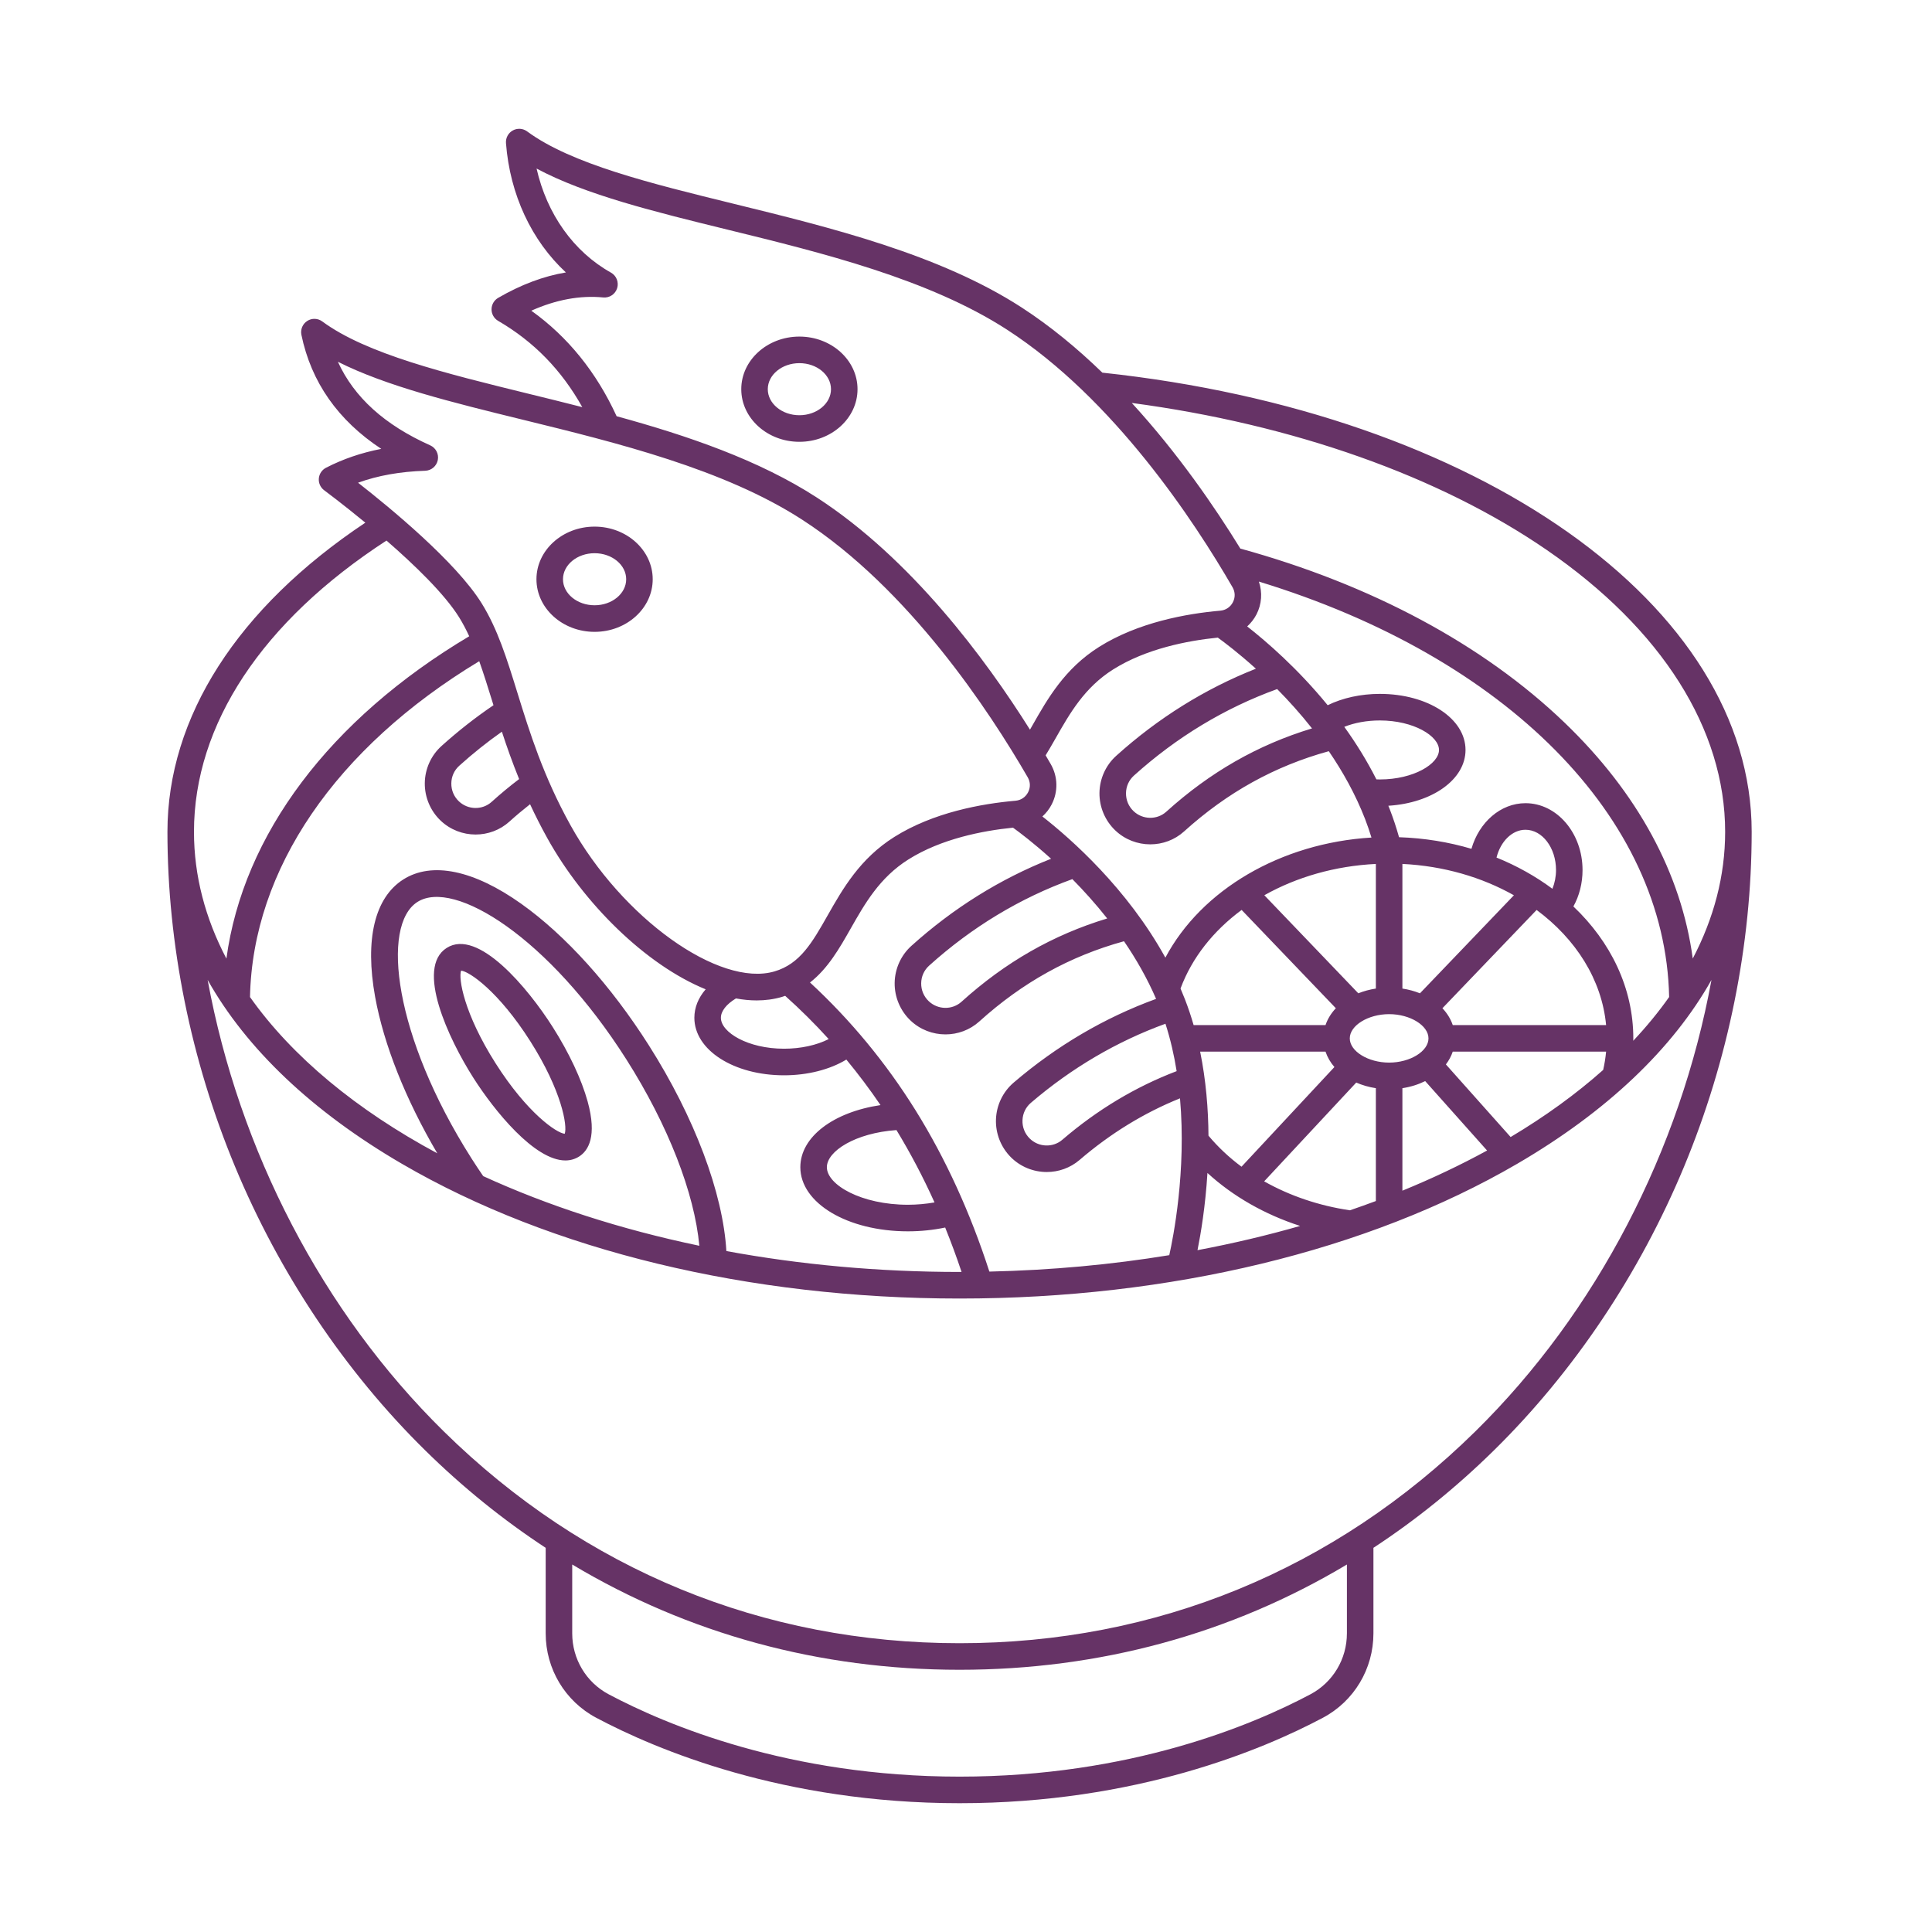 <svg width="150" height="150" viewBox="0 0 150 150" fill="none" xmlns="http://www.w3.org/2000/svg">
<path d="M13 64.582C13 73.316 14.813 82.299 18.243 90.562C21.694 98.876 26.8 106.497 33.009 112.603C35.935 115.482 39.065 118.007 42.367 120.173V126.816C42.367 129.57 43.87 132.08 46.289 133.366C50.951 135.844 60.816 140 74.5 140C88.184 140 98.049 135.844 102.711 133.366C105.13 132.08 106.633 129.57 106.633 126.815V120.173C109.935 118.006 113.064 115.481 115.991 112.603C122.2 106.496 127.306 98.875 130.757 90.562C134.187 82.299 136 73.315 136 64.582C136 47.01 114.82 32.053 85.587 28.933C83.656 27.062 81.558 25.322 79.312 23.867C72.94 19.741 64.462 17.661 56.982 15.826C50.487 14.233 44.353 12.728 40.922 10.2C40.597 9.961 40.164 9.934 39.811 10.13C39.459 10.325 39.254 10.709 39.284 11.111C39.591 15.116 41.278 18.689 43.936 21.152C42.207 21.439 40.447 22.099 38.676 23.127C38.359 23.311 38.163 23.651 38.163 24.019C38.163 24.387 38.358 24.727 38.675 24.911C41.442 26.52 43.593 28.724 45.209 31.61C43.813 31.253 42.43 30.913 41.08 30.582C34.586 28.988 28.451 27.483 25.02 24.956C24.676 24.703 24.212 24.688 23.854 24.919C23.495 25.149 23.315 25.578 23.401 25.996C24.161 29.669 26.242 32.636 29.601 34.85C28.046 35.153 26.625 35.639 25.31 36.317C24.993 36.48 24.783 36.796 24.754 37.152C24.726 37.508 24.883 37.853 25.17 38.065C25.203 38.09 26.585 39.114 28.365 40.58C18.445 47.193 13 55.675 13 64.582ZM104.573 126.816C104.573 128.805 103.49 130.616 101.746 131.543C97.253 133.931 87.738 137.937 74.5 137.937C61.262 137.937 51.747 133.931 47.254 131.543C45.51 130.616 44.427 128.805 44.427 126.816V121.468C53.42 126.847 63.613 129.641 74.5 129.641C85.388 129.641 95.581 126.847 104.574 121.468V126.816H104.573ZM114.548 111.131C103.608 121.89 89.76 127.578 74.5 127.578C59.24 127.578 45.392 121.89 34.452 111.131C25.022 101.856 18.545 89.289 16.121 76.079C19.126 81.423 24.244 86.304 31.224 90.368C42.8 97.107 58.169 100.818 74.5 100.818C90.831 100.818 106.2 97.107 117.776 90.368C124.756 86.304 129.874 81.423 132.879 76.079C130.455 89.289 123.978 101.856 114.548 111.131ZM38.21 54.417C38.244 54.528 38.279 54.641 38.314 54.753C36.917 55.7 35.562 56.762 34.279 57.919C33.468 58.649 32.995 59.697 32.981 60.792C32.967 61.893 33.416 62.959 34.214 63.715C34.97 64.432 35.948 64.792 36.927 64.792C37.868 64.792 38.81 64.458 39.55 63.789C40.072 63.317 40.609 62.867 41.154 62.44C41.553 63.298 41.996 64.178 42.499 65.084C45.314 70.153 50.142 74.916 54.788 76.81C54.218 77.468 53.91 78.225 53.91 79.02C53.91 81.524 56.969 83.486 60.875 83.486C62.706 83.486 64.436 83.04 65.711 82.265C66.644 83.397 67.532 84.573 68.362 85.799C64.713 86.343 62.138 88.261 62.138 90.621C62.138 93.413 65.807 95.6 70.491 95.6C71.48 95.6 72.464 95.499 73.383 95.305C73.838 96.427 74.263 97.578 74.656 98.754C74.604 98.754 74.552 98.754 74.5 98.754C68.189 98.754 62.106 98.184 56.395 97.132C56.135 92.634 53.924 86.742 50.37 81.148C47.426 76.515 43.911 72.616 40.472 70.171C36.776 67.543 33.519 66.873 31.304 68.286C29.088 69.699 28.315 72.938 29.126 77.406C29.801 81.118 31.5 85.375 33.952 89.544C27.689 86.179 22.689 82.047 19.41 77.411C19.609 67.504 26.059 58.066 37.208 51.335C37.55 52.296 37.871 53.322 38.21 54.417ZM40.304 60.488C39.577 61.039 38.862 61.632 38.17 62.257C37.453 62.905 36.337 62.888 35.63 62.217C35.243 61.85 35.034 61.353 35.041 60.819C35.047 60.29 35.266 59.804 35.657 59.452C36.715 58.498 37.824 57.613 38.966 56.809C39.35 57.981 39.783 59.207 40.304 60.488ZM81.647 62.465C82.165 61.468 82.138 60.292 81.576 59.319C81.451 59.102 81.318 58.876 81.182 58.645C81.439 58.224 81.689 57.794 81.945 57.343C83.051 55.395 84.195 53.381 86.424 51.976C88.974 50.369 92.183 49.743 94.55 49.504C95.048 49.863 96.147 50.689 97.507 51.918C93.559 53.478 89.916 55.748 86.661 58.682C85.85 59.413 85.377 60.46 85.362 61.556C85.348 62.656 85.798 63.722 86.596 64.478C87.351 65.195 88.33 65.555 89.308 65.555C90.25 65.555 91.191 65.222 91.932 64.552C95.285 61.52 98.967 59.479 103.168 58.323C104.253 59.909 105.238 61.668 105.979 63.574C106.16 64.041 106.327 64.528 106.48 65.027C99.445 65.449 93.275 69.082 90.479 74.351C87.516 68.98 83.164 65.14 80.93 63.391C81.217 63.132 81.463 62.822 81.647 62.465ZM97.549 47.71C97.966 46.907 98.023 45.99 97.739 45.154C116.937 51.012 129.314 63.472 129.591 77.409C128.768 78.573 127.838 79.707 126.805 80.805C126.805 80.743 126.81 80.681 126.81 80.619C126.81 76.704 125.052 73.123 122.158 70.377C122.62 69.544 122.868 68.57 122.868 67.551C122.868 64.688 120.881 62.359 118.438 62.359C116.505 62.359 114.836 63.839 114.243 65.901C112.475 65.377 110.586 65.066 108.621 65.001C108.41 64.249 108.168 63.52 107.899 62.826C107.864 62.736 107.826 62.648 107.79 62.559C111.199 62.348 113.783 60.521 113.783 58.226C113.783 55.785 110.86 53.873 107.129 53.873C105.648 53.873 104.227 54.19 103.081 54.753C100.748 51.895 98.32 49.802 96.832 48.636C97.118 48.376 97.364 48.066 97.549 47.71ZM99.159 53.499C100.042 54.394 100.967 55.415 101.865 56.553C97.662 57.827 93.947 59.95 90.552 63.02C89.835 63.669 88.719 63.651 88.012 62.98C87.625 62.613 87.416 62.116 87.422 61.582C87.429 61.053 87.648 60.568 88.038 60.216C91.355 57.227 95.094 54.971 99.159 53.499ZM106.862 60.509C106.121 59.041 105.269 57.679 104.37 56.431C105.164 56.114 106.12 55.936 107.129 55.936C109.758 55.936 111.723 57.145 111.723 58.226C111.723 59.307 109.758 60.516 107.129 60.516C107.04 60.516 106.951 60.512 106.862 60.509ZM112.791 79.587C112.628 79.106 112.354 78.665 111.989 78.279L119.302 70.649C122.354 72.911 124.365 76.063 124.697 79.587H112.791ZM107.852 82.5C106.224 82.5 104.796 81.621 104.796 80.619C104.796 79.617 106.224 78.738 107.852 78.738C109.479 78.738 110.907 79.617 110.907 80.619C110.907 81.621 109.48 82.5 107.852 82.5ZM93.826 88.173C93.811 86.104 93.633 83.877 93.179 81.65H102.913C103.06 82.083 103.292 82.486 103.604 82.844L96.391 90.583C95.429 89.869 94.568 89.06 93.826 88.173ZM120.529 69.005C119.231 68.041 117.772 67.223 116.189 66.581C116.502 65.327 117.401 64.422 118.438 64.422C119.745 64.422 120.809 65.826 120.809 67.551C120.809 68.061 120.709 68.559 120.529 69.005ZM117.539 69.509L110.245 77.12C109.823 76.951 109.366 76.825 108.882 76.752V67.075C112.09 67.231 115.058 68.109 117.539 69.509ZM106.822 76.752C106.338 76.825 105.881 76.951 105.459 77.12L98.162 69.506C100.665 68.098 103.647 67.231 106.822 67.076V76.752ZM96.4 70.647L103.715 78.279C103.35 78.665 103.076 79.107 102.913 79.587H92.672C92.477 78.912 92.254 78.242 91.997 77.581C91.888 77.3 91.774 77.023 91.656 76.749C92.544 74.353 94.211 72.265 96.4 70.647ZM90.486 79.483C90.875 80.691 91.157 81.928 91.354 83.163C88.169 84.376 85.186 86.165 82.478 88.491C81.745 89.121 80.63 89.076 79.94 88.387C79.562 88.01 79.366 87.508 79.386 86.974C79.406 86.445 79.637 85.966 80.036 85.624C83.196 82.919 86.707 80.857 90.486 79.483ZM93.746 91.069C95.727 92.884 98.196 94.294 100.941 95.181C98.384 95.914 95.723 96.545 92.974 97.063C93.228 95.797 93.587 93.659 93.746 91.069ZM104.81 93.967C102.396 93.613 100.128 92.838 98.149 91.72L105.298 84.05C105.764 84.253 106.275 84.403 106.822 84.487V93.248C106.161 93.495 105.489 93.734 104.81 93.967ZM108.882 84.486C109.527 84.388 110.123 84.198 110.651 83.936L115.457 89.326C113.399 90.452 111.202 91.494 108.882 92.444V84.486ZM117.285 88.279L112.259 82.641C112.492 82.336 112.671 82.004 112.791 81.65H124.697C124.652 82.127 124.577 82.601 124.47 83.069C122.37 84.938 119.961 86.683 117.285 88.279ZM83.258 68.255C84.141 69.149 85.065 70.171 85.964 71.309C81.761 72.583 78.046 74.706 74.651 77.776C73.933 78.424 72.818 78.406 72.111 77.736C71.724 77.368 71.514 76.872 71.521 76.338C71.528 75.809 71.747 75.324 72.137 74.972C75.454 71.983 79.193 69.726 83.258 68.255ZM78.649 64.26C79.147 64.618 80.246 65.444 81.606 66.674C77.658 68.234 74.015 70.504 70.76 73.437C69.949 74.168 69.475 75.216 69.461 76.311C69.447 77.412 69.897 78.477 70.694 79.234C71.45 79.951 72.428 80.31 73.407 80.31C74.349 80.31 75.29 79.977 76.031 79.308C79.384 76.276 83.067 74.234 87.267 73.078C88.203 74.446 89.064 75.944 89.759 77.553C85.757 79.011 82.04 81.194 78.698 84.055C77.868 84.765 77.369 85.8 77.327 86.895C77.285 87.996 77.708 89.072 78.486 89.849C79.248 90.609 80.26 90.995 81.272 90.995C82.18 90.995 83.089 90.684 83.819 90.057C86.211 88.002 88.829 86.397 91.615 85.275C92.117 90.936 91.082 96.114 90.782 97.451C86.317 98.183 81.638 98.619 76.814 98.726C75.338 94.16 73.415 89.948 71.084 86.205C68.784 82.512 66.028 79.182 62.889 76.281C64.284 75.193 65.175 73.628 66.044 72.098C67.15 70.15 68.294 68.136 70.523 66.731C73.073 65.124 76.282 64.498 78.649 64.26ZM69.601 87.739C70.678 89.51 71.668 91.383 72.556 93.356C71.892 93.471 71.197 93.537 70.491 93.537C66.889 93.537 64.198 91.998 64.198 90.621C64.198 89.385 66.389 87.966 69.601 87.739ZM60.712 77.4C60.798 77.375 60.877 77.344 60.96 77.316C62.142 78.374 63.271 79.493 64.339 80.673C63.417 81.146 62.176 81.422 60.875 81.422C58.068 81.422 55.97 80.154 55.97 79.02C55.97 78.506 56.401 77.959 57.14 77.518C57.686 77.619 58.224 77.672 58.751 77.672C59.427 77.672 60.084 77.584 60.712 77.4ZM37.516 91.314C37.206 90.861 36.898 90.398 36.6 89.929C30.585 80.462 29.564 71.842 32.41 70.027C35.255 68.214 42.617 72.789 48.633 82.256C51.87 87.351 53.924 92.639 54.296 96.721C48.173 95.445 42.518 93.606 37.516 91.314ZM133.94 64.582C133.94 68.002 133.058 71.305 131.425 74.422C130.542 67.831 127.145 61.553 121.469 56.102C115.171 50.053 106.474 45.389 96.301 42.592C94.311 39.355 91.445 35.184 87.872 31.285C100.39 32.951 111.744 36.96 120.088 42.698C129.021 48.841 133.94 56.612 133.94 64.582ZM41.25 24.122C43.169 23.265 45.041 22.92 46.832 23.094C47.319 23.142 47.77 22.841 47.915 22.375C48.06 21.908 47.859 21.404 47.434 21.166C44.528 19.542 42.458 16.607 41.659 13.086C45.464 15.126 50.846 16.446 56.492 17.831C63.814 19.627 72.114 21.663 78.193 25.6C86.46 30.954 92.707 40.426 95.695 45.596C95.905 45.961 95.915 46.385 95.721 46.758C95.525 47.137 95.168 47.376 94.741 47.413C92.121 47.642 88.361 48.318 85.328 50.229C82.661 51.91 81.33 54.254 80.155 56.322C80.091 56.434 80.029 56.542 79.967 56.651C76.512 51.152 70.748 43.374 63.411 38.623C58.916 35.712 53.375 33.822 47.874 32.315C46.304 28.895 44.083 26.146 41.25 24.122ZM33.014 36.549C33.493 36.533 33.898 36.188 33.991 35.716C34.083 35.245 33.838 34.772 33.401 34.576C29.864 32.992 27.499 30.856 26.233 28.088C30.004 29.989 35.176 31.258 40.591 32.587C47.913 34.383 56.212 36.418 62.292 40.356C70.56 45.71 76.806 55.183 79.794 60.352C80.004 60.717 80.014 61.14 79.82 61.514C79.624 61.893 79.266 62.132 78.84 62.169C76.22 62.398 72.46 63.073 69.427 64.985C66.76 66.666 65.429 69.01 64.254 71.078C63.061 73.178 62.119 74.836 60.132 75.42C55.841 76.679 48.294 71.276 44.299 64.081C42.175 60.256 41.114 56.829 40.177 53.806C39.351 51.137 38.637 48.832 37.389 46.829C35.39 43.62 30.294 39.427 27.799 37.478C29.345 36.919 31.066 36.613 33.014 36.549ZM30.007 41.969C32.182 43.86 34.511 46.108 35.642 47.921C35.931 48.386 36.19 48.88 36.43 49.399C25.586 55.86 18.88 64.811 17.578 74.427C15.943 71.309 15.06 68.004 15.06 64.582C15.06 56.244 20.363 48.236 30.007 41.969ZM46.163 49.057C48.652 49.057 50.676 47.225 50.676 44.972C50.676 42.72 48.652 40.887 46.163 40.887C43.675 40.887 41.65 42.72 41.65 44.972C41.65 47.225 43.675 49.057 46.163 49.057ZM46.163 42.951C47.516 42.951 48.617 43.858 48.617 44.972C48.617 46.087 47.516 46.993 46.163 46.993C44.811 46.993 43.71 46.087 43.71 44.972C43.71 43.858 44.811 42.951 46.163 42.951ZM66.578 30.217C66.578 27.964 64.553 26.132 62.065 26.132C59.576 26.132 57.552 27.964 57.552 30.217C57.552 32.469 59.576 34.302 62.065 34.302C64.553 34.302 66.578 32.469 66.578 30.217ZM62.065 32.238C60.712 32.238 59.611 31.331 59.611 30.217C59.611 29.102 60.712 28.195 62.065 28.195C63.418 28.195 64.518 29.102 64.518 30.217C64.518 31.331 63.417 32.238 62.065 32.238ZM42.905 79.727C40.995 76.72 37.112 72.046 34.678 73.598C32.244 75.15 34.827 80.653 36.738 83.66C38.388 86.257 41.508 90.097 43.897 90.097C44.274 90.097 44.633 90.001 44.965 89.79C45.677 89.336 46.369 88.229 45.627 85.53C45.152 83.802 44.185 81.742 42.905 79.727ZM43.845 88.026C43.215 87.975 40.934 86.422 38.476 82.552C36.017 78.682 35.578 75.955 35.799 75.361C36.429 75.412 38.71 76.965 41.168 80.835C43.627 84.705 44.066 87.432 43.845 88.026Z" fill="#663366"/>
</svg>
